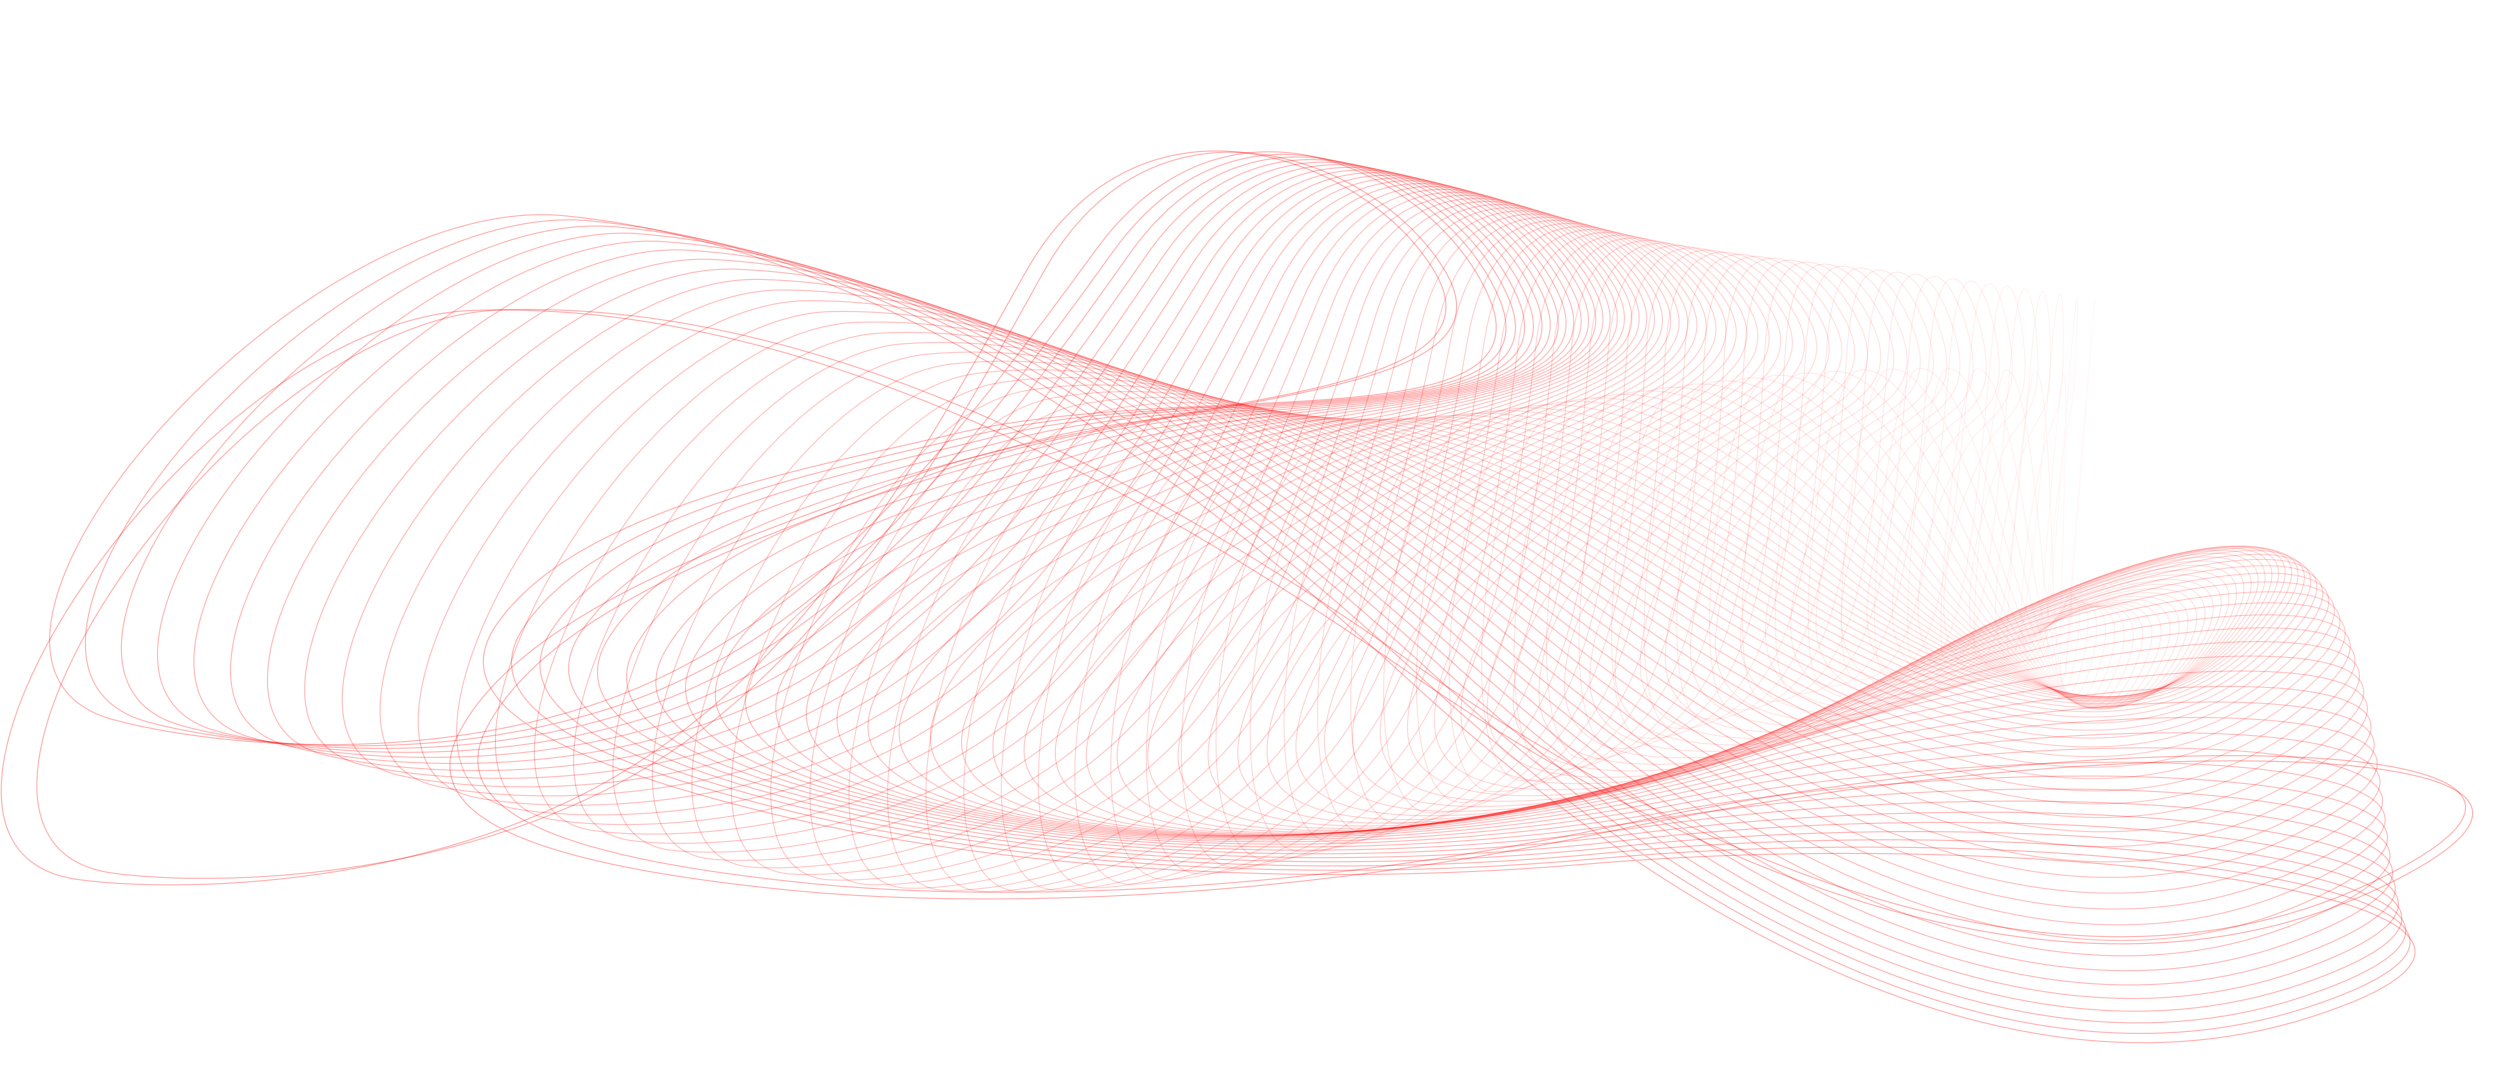 <svg width="2103" height="910" viewBox="0 0 2103 910" fill="none" xmlns="http://www.w3.org/2000/svg">
<path opacity="0.1" d="M1738.29 547.485C1738.95 537.774 1740.31 519.903 1743.14 484.615C1747.3 432.704 1749.77 403.133 1751.41 383.331C1754.28 348.542 1753.93 355.153 1758.21 300.849C1761.82 255.107 1764.6 218.851 1758.02 300.835C1751.26 385.176 1744.27 472.279 1740.93 512.96C1737.83 550.598 1738.04 546.723 1738.31 542.967C1739.32 528.928 1756.14 319.417 1756.57 315.686C1757.12 310.928 1750.15 400.739 1745.57 459.674C1740.99 518.613 1733.85 610.951 1739.05 547.544C1744.25 484.138 1744.09 482.432 1740.59 523.664C1737.77 556.649 1737.96 552.542 1738.29 547.485Z" stroke="#FF0000" stroke-opacity="0.3"/>
<path opacity="0.115" d="M1722.99 550.587C1721.19 540.533 1721.04 522.227 1723.91 486.281C1728.11 433.4 1732.6 403.408 1735.28 383.303C1740 347.985 1743.37 354.966 1746.27 299.553C1748.72 252.877 1748.86 215.767 1742.12 299.277C1735.2 385.188 1728.02 473.911 1723.03 515.246C1718.4 553.487 1716.43 549.396 1716.06 545.527C1714.71 531.069 1732.45 317.694 1735.54 314.067C1739.49 309.446 1737.03 401.236 1735.18 461.458C1733.31 521.679 1731.2 616.079 1738.98 551.655C1746.75 487.231 1740.56 485.094 1732.91 526.824C1726.79 560.209 1723.93 555.823 1722.99 550.587Z" stroke="#FF0000" stroke-opacity="0.3"/>
<path opacity="0.131" d="M1706.41 553.769C1700.99 543.375 1698.67 524.638 1701.72 488.033C1706.22 434.186 1713.82 403.771 1718.14 383.364C1725.73 347.515 1734.6 354.856 1735.66 298.34C1736.57 250.736 1732.95 212.778 1725.65 297.81C1718.13 385.286 1710.31 475.625 1702.7 517.613C1695.66 556.462 1690.46 552.158 1689.16 548.178C1684.35 533.307 1704.29 316.074 1711.37 312.55C1720.38 308.056 1724.27 401.814 1726.23 463.312C1728.18 524.809 1733.2 621.257 1745.04 555.813C1756.88 490.368 1741.75 487.814 1727.76 530.049C1716.58 563.838 1709.23 559.18 1706.41 553.769Z" stroke="#FF0000" stroke-opacity="0.3"/>
<path opacity="0.146" d="M1690.03 557.12C1680.97 546.495 1676.46 527.389 1679.65 490.111C1684.35 435.275 1695.02 404.335 1700.96 383.571C1711.37 347.093 1725.75 354.633 1724.9 297.056C1724.18 248.554 1716.74 209.855 1708.99 296.448C1701.03 385.53 1692.7 477.524 1682.53 520.257C1673.11 559.794 1664.67 555.372 1662.45 551.309C1654.16 536.125 1675.98 314.915 1687.02 311.369C1701.11 306.851 1711.49 402.41 1717.36 465.084C1723.22 527.758 1735.52 626.065 1751.34 559.461C1767.16 492.857 1743.06 490.154 1722.8 533.095C1706.59 567.448 1694.75 562.654 1690.03 557.12Z" stroke="#FF0000" stroke-opacity="0.3"/>
<path opacity="0.161" d="M1673.83 560.655C1661.12 549.912 1654.38 530.502 1657.67 492.538C1662.5 436.692 1676.21 405.119 1683.73 383.94C1696.92 346.732 1716.81 354.292 1713.98 295.7C1711.58 246.343 1700.25 207.016 1692.18 295.206C1683.88 385.932 1675.18 479.626 1662.5 523.197C1650.77 563.51 1639.08 559.077 1635.92 554.96C1624.12 539.569 1647.52 314.26 1662.54 310.565C1681.7 305.859 1698.71 403.03 1708.57 466.772C1718.42 530.51 1738.13 630.468 1757.84 562.556C1777.56 494.646 1744.49 492.083 1718 535.946C1696.82 571.037 1680.46 566.25 1673.83 560.655Z" stroke="#FF0000" stroke-opacity="0.3"/>
<path opacity="0.176" d="M1657.83 564.375C1641.45 553.635 1632.46 533.992 1635.79 495.327C1640.68 438.45 1657.39 406.131 1666.45 384.475C1682.37 346.433 1707.82 353.827 1702.91 294.271C1698.77 244.103 1683.52 204.269 1675.23 294.094C1666.71 386.501 1657.74 481.934 1642.6 526.441C1628.6 567.62 1613.66 563.285 1609.55 559.142C1594.23 543.664 1618.95 314.138 1637.94 310.158C1662.15 305.083 1685.9 403.673 1699.83 468.36C1713.76 533.049 1740.99 634.427 1764.52 565.058C1788.05 495.689 1745.99 493.572 1713.35 538.583C1687.23 574.59 1666.36 569.967 1657.83 564.375Z" stroke="#FF0000" stroke-opacity="0.3"/>
<path opacity="0.192" d="M1642 568.281C1621.94 557.672 1610.69 537.871 1614.01 498.492C1618.92 440.566 1638.56 407.384 1649.17 385.192C1667.77 346.206 1698.74 353.24 1691.7 292.775C1685.78 241.843 1666.55 201.628 1658.14 293.122C1649.5 387.246 1640.37 484.455 1622.83 529.999C1606.61 572.138 1588.43 568.014 1583.38 563.881C1564.51 548.434 1590.28 314.576 1613.23 310.167C1642.49 304.546 1673.09 404.341 1691.16 469.852C1709.23 535.362 1744.1 637.929 1771.36 566.945C1798.6 495.959 1747.58 494.609 1708.83 540.998C1677.83 578.109 1652.44 573.805 1642 568.281Z" stroke="#FF0000" stroke-opacity="0.3"/>
<path opacity="0.207" d="M1626.32 572.369C1602.59 562.023 1589.05 542.137 1592.34 502.032C1597.18 443.038 1619.75 408.878 1631.84 386.087C1653.1 346.05 1689.6 352.527 1680.37 291.211C1672.6 239.562 1649.39 199.1 1640.95 292.294C1632.28 388.169 1623.09 487.189 1603.2 533.87C1584.8 577.061 1563.37 573.266 1557.38 569.173C1534.97 553.881 1561.55 315.581 1588.45 310.599C1622.74 304.25 1660.26 405.032 1682.53 471.238C1704.8 537.442 1747.39 640.951 1778.29 568.194C1809.19 495.441 1749.22 495.178 1704.42 543.18C1668.58 581.581 1638.68 577.758 1626.32 572.369Z" stroke="#FF0000" stroke-opacity="0.3"/>
<path opacity="0.222" d="M1610.79 576.64C1583.37 566.681 1567.54 546.789 1570.76 505.948C1575.5 445.871 1600.94 410.616 1614.52 387.165C1638.37 345.969 1680.4 351.692 1668.94 289.586C1659.3 237.273 1632.05 196.693 1623.67 291.618C1615.05 389.271 1605.87 490.135 1583.68 538.053C1563.15 582.386 1538.48 579.034 1531.53 575.016C1505.57 560 1532.78 317.16 1563.62 311.462C1602.91 304.198 1647.43 405.754 1673.95 472.521C1700.46 539.288 1750.83 643.493 1785.3 568.812C1819.78 494.133 1750.89 495.28 1700.09 545.128C1659.46 585.006 1625.06 581.825 1610.79 576.64Z" stroke="#FF0101" stroke-opacity="0.3"/>
<path opacity="0.237" d="M1595.38 581.081C1564.3 571.64 1546.16 551.815 1549.28 510.229C1553.87 449.052 1582.17 412.593 1597.2 388.422C1623.62 345.964 1671.15 350.738 1657.43 287.904C1645.86 234.974 1614.59 194.407 1606.32 291.089C1597.82 390.55 1588.73 493.287 1564.28 542.535C1541.66 588.103 1513.75 585.306 1505.85 581.395C1476.35 566.778 1504 319.3 1538.75 312.746C1583.04 304.388 1634.6 406.498 1665.38 473.699C1696.16 540.897 1754.37 645.555 1792.35 568.802C1830.34 492.05 1752.56 494.924 1695.83 546.842C1650.44 588.377 1611.55 585.997 1595.38 581.081Z" stroke="#FF0000" stroke-opacity="0.3"/>
<path opacity="0.253" d="M1580.06 585.684C1545.33 576.881 1524.9 557.197 1527.9 514.855C1532.3 452.568 1563.41 414.796 1579.89 389.852C1608.82 346.028 1661.84 349.668 1645.84 286.165C1632.34 232.67 1597.03 192.242 1588.93 290.704C1580.6 391.997 1571.66 496.632 1544.98 547.304C1520.3 594.188 1489.17 592.057 1480.33 588.284C1447.29 574.181 1475.25 321.981 1513.9 314.434C1563.14 304.813 1621.76 407.266 1656.83 474.772C1691.89 542.279 1757.96 647.152 1799.4 568.185C1840.84 489.217 1754.22 494.121 1691.59 548.329C1641.51 591.696 1598.15 590.267 1580.06 585.684Z" stroke="#FF0000" stroke-opacity="0.3"/>
<path opacity="0.268" d="M1564.84 590.441C1526.46 582.392 1503.73 562.917 1506.6 519.813C1510.8 456.406 1544.7 417.22 1562.59 391.446C1594.03 346.168 1652.5 348.498 1634.18 284.378C1618.75 230.369 1579.41 190.197 1571.51 290.46C1563.4 393.607 1554.64 500.167 1525.76 552.346C1499.06 600.625 1464.72 599.263 1454.94 595.657C1418.37 582.178 1446.55 325.178 1489.06 316.511C1543.24 305.464 1608.92 408.062 1648.29 475.756C1687.64 543.448 1761.55 648.312 1806.4 566.998C1851.25 485.684 1755.82 492.902 1687.38 549.603C1632.63 594.964 1584.82 594.632 1564.84 590.441Z" stroke="#FF0000" stroke-opacity="0.3"/>
<path opacity="0.283" d="M1549.67 595.334C1507.67 588.146 1482.66 568.943 1485.37 525.07C1489.36 460.532 1526 419.839 1545.31 393.189C1579.23 346.371 1643.12 347.231 1622.5 282.55C1605.14 228.067 1561.77 188.262 1554.11 290.346C1546.22 395.363 1537.66 503.868 1506.62 557.634C1477.9 607.379 1440.38 606.881 1429.67 603.47C1389.6 590.718 1417.93 328.845 1464.29 318.944C1523.36 306.32 1596.09 408.877 1639.73 476.647C1683.37 544.416 1765.11 649.066 1813.33 565.285C1861.54 481.502 1757.37 491.298 1683.14 550.679C1623.76 598.182 1571.53 599.077 1549.67 595.334Z" stroke="#FF0000" stroke-opacity="0.3"/>
<path opacity="0.298" d="M1534.53 600.348C1488.93 594.115 1461.65 575.241 1464.2 530.593C1467.98 464.916 1507.37 422.637 1528.08 395.064C1564.44 346.629 1633.73 345.875 1610.82 280.681C1591.52 225.763 1544.16 186.425 1536.73 290.345C1529.07 397.251 1520.73 507.718 1487.54 563.14C1456.82 614.416 1416.13 614.865 1404.48 611.672C1360.93 599.736 1389.41 332.934 1439.57 321.69C1503.52 307.359 1583.26 409.712 1631.16 477.459C1679.05 545.204 1768.57 649.452 1820.13 563.095C1871.7 476.74 1758.82 489.346 1678.86 551.572C1614.89 601.354 1558.27 603.595 1534.53 600.348Z" stroke="#FF0000" stroke-opacity="0.3"/>
<path opacity="0.314" d="M1519.39 605.47C1470.21 600.271 1440.68 581.776 1443.1 536.349C1446.66 469.525 1488.78 425.587 1510.87 397.056C1549.69 346.939 1624.32 344.447 1599.14 278.778C1577.94 223.462 1526.61 184.674 1519.39 290.443C1511.96 399.255 1503.81 511.698 1468.47 568.834C1435.77 621.697 1391.94 623.168 1379.37 620.214C1332.35 609.171 1360.99 337.385 1414.97 324.713C1483.76 308.559 1570.44 410.564 1622.56 478.203C1674.67 545.841 1771.92 649.529 1826.81 560.503C1881.7 471.478 1760.19 487.1 1674.52 552.317C1605.96 604.487 1544.98 608.175 1519.39 605.47Z" stroke="#FF0000" stroke-opacity="0.3"/>
<path opacity="0.329" d="M1504.21 610.678C1451.48 606.583 1419.71 588.503 1422.01 542.294C1425.39 474.319 1470.23 428.662 1493.71 399.145C1534.96 347.289 1614.92 342.959 1587.51 276.849C1564.42 221.161 1509.17 182.991 1502.13 290.622C1494.9 401.351 1486.9 515.785 1449.41 574.685C1414.73 629.182 1367.78 631.733 1354.28 629.036C1303.82 618.949 1332.73 342.134 1390.47 327.957C1464.07 309.886 1557.63 411.43 1613.92 478.892C1670.21 546.352 1775.08 649.351 1833.31 557.581C1891.54 465.81 1761.45 484.611 1670.08 552.935C1596.98 607.594 1531.65 612.809 1504.21 610.678Z" stroke="#FF0000" stroke-opacity="0.3"/>
<path opacity="0.344" d="M1488.97 615.954C1432.73 613.012 1398.75 595.379 1400.93 548.381C1404.15 479.248 1451.71 431.83 1476.59 401.301C1520.29 347.668 1605.54 341.421 1575.94 274.894C1551.01 218.856 1491.87 181.354 1484.96 290.859C1477.87 403.514 1469.99 519.953 1430.34 580.655C1393.65 636.818 1343.6 640.495 1329.19 638.067C1275.33 628.986 1304.6 347.102 1366.1 331.367C1444.48 311.308 1544.82 412.305 1605.23 479.537C1665.63 546.77 1778.05 648.982 1839.64 554.409C1901.22 459.835 1762.59 481.94 1665.53 553.46C1587.88 610.676 1518.26 617.485 1488.97 615.954Z" stroke="#FF0000" stroke-opacity="0.3"/>
<path opacity="0.359" d="M1473.64 621.28C1413.89 619.522 1377.71 602.354 1379.83 554.566C1382.94 484.269 1433.23 435.06 1459.51 403.503C1505.69 348.066 1596.19 339.852 1564.46 272.922C1537.72 216.542 1474.75 179.745 1467.91 291.133C1460.89 405.724 1453.04 524.176 1411.2 586.706C1372.5 644.563 1319.36 649.393 1304.05 647.241C1246.81 639.198 1276.62 352.217 1341.86 334.884C1425.01 312.791 1532.03 413.186 1596.49 480.161C1660.94 547.133 1780.79 648.499 1845.76 551.08C1910.73 453.662 1763.61 479.153 1660.86 553.931C1578.65 613.751 1504.74 622.194 1473.64 621.28Z" stroke="#FF0000" stroke-opacity="0.3"/>
<path opacity="0.375" d="M1458.17 626.63C1394.94 626.072 1356.6 609.376 1358.68 560.796C1361.73 489.33 1414.79 438.316 1442.49 405.723C1491.16 348.467 1586.9 338.266 1553.09 270.936C1524.61 214.219 1457.86 178.137 1451.01 291.416C1443.95 407.95 1436.05 528.424 1391.99 592.796C1351.23 652.355 1295.02 658.354 1278.81 656.483C1218.22 649.488 1248.79 357.386 1317.77 338.443C1405.68 314.296 1519.25 414.07 1587.68 480.772C1656.11 547.472 1783.26 647.969 1851.68 547.686C1920.1 447.404 1764.52 476.318 1656.04 554.378C1569.26 616.827 1491.08 626.92 1458.17 626.63Z" stroke="#FF0000" stroke-opacity="0.3"/>
<path opacity="0.39" d="M1442.53 631.988C1375.84 632.625 1335.38 616.398 1337.46 567.02C1340.52 494.381 1396.36 441.563 1425.51 407.935C1476.71 348.861 1577.65 336.679 1541.85 268.942C1511.7 211.885 1441.22 176.509 1434.23 291.683C1427.05 410.17 1418.99 532.673 1372.66 598.886C1329.8 660.148 1270.52 667.308 1253.42 665.717C1189.5 659.766 1221.11 362.529 1293.81 341.978C1386.48 315.782 1506.48 414.952 1578.8 481.392C1651.12 547.832 1785.44 647.477 1857.39 544.33C1929.33 441.182 1765.3 473.506 1651.06 554.846C1559.68 619.921 1477.24 631.656 1442.53 631.988Z" stroke="#FF0000" stroke-opacity="0.3"/>
<path opacity="0.405" d="M1426.68 637.328C1356.55 639.132 1313.99 623.359 1316.12 573.18C1319.27 499.367 1377.95 444.762 1408.56 410.108C1462.37 349.232 1568.5 335.11 1530.79 266.949C1499.02 209.533 1424.86 174.835 1417.63 291.91C1410.19 412.35 1401.83 536.888 1353.18 604.928C1308.17 667.883 1245.84 676.184 1227.85 674.863C1160.62 669.93 1193.58 367.552 1270.01 345.42C1367.43 317.21 1493.73 415.828 1569.85 482.038C1645.96 548.248 1787.32 647.1 1862.89 541.11C1938.44 435.119 1765.97 470.79 1645.92 555.373C1549.88 623.04 1463.2 636.389 1426.68 637.328Z" stroke="#FF0000" stroke-opacity="0.3"/>
<path opacity="0.42" d="M1410.6 642.627C1337.05 645.556 1292.39 630.205 1294.66 579.226C1297.98 504.234 1359.53 447.879 1391.67 412.216C1448.12 349.57 1559.46 333.574 1519.91 264.958C1486.61 207.161 1408.83 173.09 1401.21 292.069C1393.37 414.469 1384.56 541.038 1333.51 610.881C1286.28 675.5 1220.9 684.901 1202.04 683.843C1131.52 679.884 1166.17 372.367 1246.35 348.703C1348.56 318.541 1481 416.694 1560.81 482.728C1640.64 548.762 1788.88 646.918 1868.17 538.127C1947.45 429.335 1766.54 468.245 1640.59 555.996C1539.83 626.197 1448.9 641.103 1410.6 642.627Z" stroke="#FF0000" stroke-opacity="0.3"/>
<path opacity="0.436" d="M1394.25 647.864C1317.26 651.848 1270.57 636.881 1273.02 585.101C1276.61 508.93 1341.12 450.876 1374.8 414.232C1433.97 349.86 1550.52 332.091 1509.25 262.982C1474.48 204.77 1393.14 171.254 1384.98 292.136C1376.58 416.494 1367.16 545.099 1313.62 616.698C1264.09 682.944 1195.65 693.387 1175.92 692.572C1102.13 689.526 1138.88 376.883 1222.83 351.759C1329.84 319.733 1468.28 417.546 1551.7 483.48C1635.13 549.412 1790.11 647.012 1873.26 535.486C1956.4 423.958 1767.01 465.947 1635.06 556.757C1529.51 629.407 1434.34 645.791 1394.25 647.864Z" stroke="#FF0000" stroke-opacity="0.3"/>
<path opacity="0.451" d="M1377.59 653.008C1297.19 657.963 1248.47 643.326 1251.17 590.743C1255.15 513.394 1322.69 453.709 1357.97 416.12C1419.95 350.089 1541.71 330.673 1498.81 261.024C1462.67 202.352 1377.83 169.3 1368.96 292.084C1359.81 418.395 1349.6 549.03 1293.48 622.332C1241.56 690.152 1170.07 701.562 1149.46 700.968C1072.41 698.749 1111.71 381.008 1199.44 354.515C1311.28 320.744 1455.57 418.378 1542.51 484.308C1629.43 550.235 1790.99 647.455 1878.15 533.28C1965.31 419.104 1767.41 463.961 1629.34 557.69C1518.9 632.673 1419.46 650.428 1377.59 653.008Z" stroke="#FF0000" stroke-opacity="0.3"/>
<path opacity="0.466" d="M1360.6 658.037C1276.78 663.858 1226.05 649.486 1229.1 596.105C1233.57 517.577 1304.23 456.349 1341.17 417.861C1406.05 350.247 1533.04 329.343 1488.63 259.094C1451.21 199.917 1362.92 167.217 1353.14 291.891C1343.08 420.151 1331.88 552.806 1273.06 627.738C1218.66 697.069 1144.09 709.351 1122.6 708.952C1042.3 707.461 1084.62 384.661 1176.19 356.913C1292.9 321.542 1442.89 419.188 1533.22 485.23C1623.55 551.27 1791.53 648.324 1882.86 531.611C1974.2 414.898 1767.73 462.367 1623.42 558.833C1507.97 636.008 1404.25 655.005 1360.6 658.037Z" stroke="#FF0000" stroke-opacity="0.3"/>
<path opacity="0.481" d="M1343.25 662.922C1256 669.487 1203.3 655.304 1206.77 601.126C1211.87 521.429 1285.72 458.758 1324.37 419.423C1392.26 350.321 1524.53 328.12 1478.71 257.202C1440.11 197.464 1348.42 164.982 1337.54 291.537C1326.36 421.731 1313.95 556.395 1252.34 632.873C1195.34 703.635 1117.67 716.679 1095.32 716.444C1011.77 715.561 1057.62 387.757 1153.05 358.888C1274.7 322.09 1430.22 419.971 1523.83 486.258C1617.46 552.546 1791.71 649.687 1887.4 530.568C1983.09 411.449 1767.98 461.226 1617.28 560.221C1496.72 639.418 1388.69 659.504 1343.25 662.922Z" stroke="#FF0000" stroke-opacity="0.3"/>
<path opacity="0.497" d="M1325.52 667.638C1234.83 674.804 1180.17 660.726 1184.15 605.756C1190.01 524.896 1267.17 460.906 1307.61 420.787C1378.62 350.306 1516.19 327.02 1469.07 255.358C1429.39 194.996 1334.36 162.585 1322.18 291.005C1309.65 423.116 1295.82 559.766 1231.28 637.691C1171.57 709.791 1090.79 723.472 1067.57 723.363C980.776 722.953 1030.69 390.221 1130.04 360.386C1256.67 322.357 1417.57 420.727 1514.37 487.412C1611.17 554.098 1791.53 651.608 1891.77 530.237C1992.02 408.868 1768.18 460.602 1610.94 561.884C1485.14 642.909 1372.76 663.909 1325.52 667.638Z" stroke="#FF0000" stroke-opacity="0.3"/>
<path opacity="0.512" d="M1307.4 672.156C1213.24 679.764 1156.66 665.695 1161.24 609.944C1167.99 527.932 1248.58 462.757 1290.85 421.923C1365.11 350.191 1508.02 326.059 1459.73 253.575C1419.06 192.518 1320.74 160.014 1307.05 290.275C1292.94 424.277 1277.48 562.89 1209.87 642.147C1147.33 715.479 1063.41 729.657 1039.32 729.634C949.283 729.547 1003.82 391.977 1107.13 361.351C1238.83 322.313 1404.92 421.448 1504.81 488.7C1604.68 555.951 1790.98 654.141 1895.98 530.695C2000.98 407.251 1768.35 460.556 1604.37 563.846C1473.19 646.478 1356.43 668.196 1307.4 672.156Z" stroke="#FF0000" stroke-opacity="0.3"/>
<path opacity="0.527" d="M1288.85 676.447C1191.23 684.325 1132.74 670.163 1138.03 613.64C1145.8 530.492 1229.93 464.282 1274.11 422.814C1351.74 349.968 1500.04 325.257 1450.7 251.862C1409.15 190.041 1307.59 157.264 1292.15 289.332C1276.26 425.198 1258.9 565.735 1188.11 646.199C1122.59 720.645 1035.51 735.165 1010.56 735.184C917.27 735.254 977.008 392.963 1084.34 361.736C1221.17 321.93 1392.31 422.132 1495.14 490.128C1597.97 558.126 1790.07 657.334 1900.03 532.014C2010.01 406.693 1768.47 461.137 1597.58 566.13C1460.87 650.125 1339.69 672.346 1288.85 676.447Z" stroke="#FF0000" stroke-opacity="0.3"/>
<path opacity="0.542" d="M1269.9 680.488C1168.78 688.448 1108.41 674.083 1114.49 616.802C1123.44 532.539 1211.21 465.459 1257.38 423.446C1338.5 349.639 1492.23 324.627 1441.98 250.238C1399.64 187.576 1294.91 154.337 1277.49 288.175C1259.58 425.859 1240.1 568.282 1165.96 649.809C1097.36 725.239 1007.09 739.935 981.264 739.949C884.725 739.998 950.252 393.124 1061.67 361.502C1203.69 321.194 1379.71 422.78 1485.38 491.714C1591.07 560.649 1788.77 661.233 1903.94 534.256C2019.1 407.277 1768.56 462.397 1590.58 568.761C1448.19 653.851 1322.55 676.343 1269.9 680.488Z" stroke="#FF0000" stroke-opacity="0.3"/>
<path opacity="0.558" d="M1250.51 684.248C1145.89 692.093 1083.66 677.409 1090.64 619.387C1100.9 534.035 1192.42 466.262 1240.67 423.797C1325.41 349.195 1484.62 324.189 1433.56 248.712C1390.56 185.134 1282.7 151.231 1263.09 286.791C1242.92 426.249 1221.06 570.502 1143.44 652.94C1071.62 729.214 978.136 743.907 951.439 743.864C851.647 743.704 923.555 392.41 1039.1 360.614C1186.39 320.083 1367.12 423.388 1475.53 493.459C1583.95 563.53 1787.11 665.868 1907.67 537.468C2028.24 409.071 1768.59 464.37 1583.34 571.747C1435.14 657.649 1304.98 680.163 1250.51 684.248Z" stroke="#FF0000" stroke-opacity="0.3"/>
<path opacity="0.573" d="M1230.71 687.702C1122.57 695.225 1058.5 680.1 1066.47 621.359C1078.18 534.949 1173.6 466.675 1223.97 423.857C1312.45 348.638 1477.2 323.955 1425.46 247.299C1381.9 182.729 1270.95 147.951 1248.92 285.178C1226.26 426.351 1201.79 572.372 1120.55 655.557C1045.39 732.523 948.656 747.027 921.089 746.875C818.043 746.31 896.92 390.783 1016.66 359.045C1169.29 318.59 1354.55 423.956 1465.57 495.368C1576.61 566.78 1785.05 671.257 1911.24 541.693C2037.44 412.129 1768.59 467.091 1575.87 575.099C1421.7 661.507 1287.01 683.786 1230.71 687.702Z" stroke="#FF0000" stroke-opacity="0.3"/>
<path opacity="0.588" d="M1210.49 690.829C1098.82 697.814 1032.94 682.122 1042 622.688C1055.31 535.259 1154.71 466.682 1207.29 423.618C1299.65 347.97 1469.95 323.938 1417.67 246.013C1373.65 180.376 1259.69 144.511 1235.01 283.338C1209.62 426.157 1182.29 573.874 1097.3 657.634C1018.67 735.13 918.669 749.251 890.232 748.936C783.933 747.761 870.364 388.215 994.341 356.777C1152.38 316.705 1342 424.483 1455.53 497.443C1569.06 570.405 1782.6 677.417 1914.63 546.957C2046.67 416.5 1768.52 470.58 1568.17 578.824C1407.9 665.421 1268.63 687.192 1210.49 690.829Z" stroke="#FF0000" stroke-opacity="0.3"/>
<path opacity="0.603" d="M1189.87 693.602C1074.67 699.83 1007 683.448 1017.24 623.349C1032.29 534.941 1135.79 466.27 1190.63 423.072C1286.98 347.189 1462.87 324.147 1410.18 244.868C1365.8 178.087 1248.88 140.92 1221.33 281.272C1192.99 425.659 1162.59 574.994 1073.72 659.143C991.486 737.001 888.201 750.541 858.894 750.008C749.348 748.015 843.893 384.689 972.159 353.799C1135.66 314.426 1329.47 424.966 1445.38 499.684C1561.28 574.401 1779.77 684.346 1917.83 553.275C2055.9 422.206 1768.4 474.854 1560.25 582.919C1393.74 669.372 1249.86 690.359 1189.87 693.602Z" stroke="#FF0000" stroke-opacity="0.3"/>
<path opacity="0.619" d="M1168.88 696.008C1050.14 701.258 980.714 684.058 992.218 623.328C1009.14 533.992 1116.83 465.439 1174.01 422.223C1274.45 346.306 1455.97 324.596 1402.98 243.878C1358.33 175.884 1238.53 137.198 1207.9 278.992C1176.39 424.863 1142.69 575.72 1049.81 660.072C963.872 738.117 857.288 750.874 827.114 750.066C714.329 747.047 817.531 380.201 950.123 350.114C1119.13 311.762 1316.96 425.409 1435.13 502.089C1553.3 578.77 1776.54 692.042 1920.83 560.654C2065.13 429.266 1768.19 479.917 1552.09 587.38C1379.21 673.352 1230.71 693.277 1168.88 696.008Z" stroke="#FF0000" stroke-opacity="0.3"/>
<path opacity="0.634" d="M1147.53 698.033C1025.26 702.081 954.103 683.94 966.963 622.615C985.882 532.402 1097.85 464.186 1157.41 421.067C1262.06 345.321 1449.21 325.286 1396.02 243.049C1351.24 173.777 1228.6 133.361 1194.7 276.504C1159.82 423.762 1122.6 576.044 1025.61 660.405C935.863 738.457 825.967 750.231 794.932 749.093C678.922 744.839 791.293 374.757 928.241 345.724C1102.81 308.716 1304.47 425.811 1424.77 504.653C1545.09 583.497 1772.9 700.48 1923.6 569.076C2074.3 437.671 1767.88 485.762 1543.7 592.196C1364.36 677.346 1211.2 695.925 1147.53 698.033Z" stroke="#FF0000" stroke-opacity="0.3"/>
<path opacity="0.649" d="M1125.87 699.663C1000.06 702.292 927.214 683.088 941.509 621.207C962.537 530.179 1078.87 462.514 1140.87 419.611C1249.78 344.242 1442.58 326.219 1389.34 242.394C1344.49 171.783 1219.09 129.428 1181.73 273.821C1143.3 422.367 1102.36 575.963 1001.15 660.137C907.506 738.017 794.297 748.611 762.404 747.087C643.188 741.392 765.2 368.376 906.528 340.648C1086.67 305.306 1291.99 426.172 1414.33 507.37C1536.66 588.567 1768.88 709.637 1926.13 578.517C2083.39 447.399 1767.47 492.374 1535.09 597.353C1349.19 681.336 1191.37 698.294 1125.87 699.663Z" stroke="#FF0000" stroke-opacity="0.3"/>
<path opacity="0.664" d="M1103.92 700.898C974.598 701.895 900.088 681.513 915.889 619.119C939.135 527.335 1059.88 460.439 1124.37 417.868C1237.64 343.081 1436.07 327.4 1382.87 241.922C1338.05 169.918 1209.96 125.426 1168.98 270.964C1126.81 420.686 1081.99 575.485 976.473 659.278C878.848 736.804 762.33 746.023 729.586 744.061C607.188 736.728 739.273 361.091 884.992 334.916C1070.74 301.551 1279.54 426.499 1403.78 510.232C1528.03 593.967 1764.46 719.474 1928.4 588.944C2092.35 458.414 1766.92 499.728 1526.25 602.829C1333.72 685.312 1171.25 700.379 1103.92 700.898Z" stroke="#FF0000" stroke-opacity="0.3"/>
<path opacity="0.68" d="M1081.72 701.735C948.908 700.899 872.772 679.225 890.146 616.363C915.703 523.89 1040.93 457.973 1107.92 415.847C1225.61 341.845 1429.66 328.819 1376.6 241.631C1331.91 168.188 1201.2 121.372 1156.43 267.946C1110.38 418.732 1061.51 574.615 951.619 657.834C849.946 734.83 730.131 742.489 696.542 740.038C570.992 730.877 713.531 352.945 863.645 328.557C1054.99 297.471 1267.1 426.787 1393.14 513.226C1519.18 599.664 1759.66 729.942 1930.4 600.298C2101.15 470.654 1766.22 507.784 1517.2 608.601C1317.97 689.253 1150.87 702.17 1081.72 701.735Z" stroke="#FF0000" stroke-opacity="0.3"/>
<path opacity="0.695" d="M1059.31 702.186C923.042 699.326 845.316 676.26 864.318 612.974C892.268 519.878 1022 455.141 1091.54 413.571C1213.69 340.547 1423.33 330.476 1370.51 241.529C1326.01 166.605 1192.74 117.295 1144.08 264.79C1094.01 416.526 1040.95 573.37 926.627 655.83C820.855 732.126 697.758 738.05 663.337 735.063C534.669 723.897 687.988 343.998 842.489 321.622C1039.43 293.098 1254.68 427.048 1382.41 516.343C1510.14 605.638 1754.48 740.989 1932.12 612.519C2109.76 484.051 1765.37 516.505 1507.93 614.643C1301.99 693.153 1130.27 703.676 1059.31 702.186Z" stroke="#FF0000" stroke-opacity="0.3"/>
<path opacity="0.71" d="M1036.76 702.263C897.055 697.202 817.775 672.651 838.449 608.987C868.862 515.336 1003.13 451.969 1075.22 411.061C1201.87 339.197 1417.04 332.353 1364.54 241.61C1320.32 165.172 1184.57 113.212 1131.89 261.516C1077.7 414.086 1020.34 571.769 901.547 653.297C791.64 728.728 665.285 732.757 630.039 729.189C498.294 715.854 662.663 334.314 821.533 314.157C1024.04 288.463 1242.28 427.279 1371.59 519.566C1500.91 611.854 1748.97 752.55 1933.56 625.528C2118.15 498.507 1764.34 525.827 1498.48 620.921C1285.8 696.997 1109.49 704.897 1036.76 702.263Z" stroke="#FF0000" stroke-opacity="0.3"/>
<path opacity="0.725" d="M1014.08 701.984C870.993 694.565 790.196 668.447 812.581 604.451C845.509 510.31 984.31 448.487 1058.97 408.335C1190.12 337.801 1410.8 334.435 1358.69 241.865C1314.8 163.89 1176.64 109.14 1119.86 258.145C1061.45 411.434 999.704 569.84 876.421 650.269C762.357 724.685 632.775 726.672 596.717 722.486C461.934 706.836 637.561 323.973 800.773 306.222C1008.81 283.597 1229.9 427.481 1360.7 522.879C1491.52 618.277 1743.12 764.551 1934.7 639.231C2126.28 513.911 1763.13 535.683 1488.87 627.399C1269.45 700.771 1088.59 705.847 1014.08 701.984Z" stroke="#FF0000" stroke-opacity="0.3"/>
<path opacity="0.741" d="M991.35 701.385C844.91 691.47 762.63 663.714 786.751 599.429C822.233 504.863 965.566 444.742 1042.79 405.433C1178.45 336.379 1404.58 336.708 1352.92 242.293C1309.4 162.762 1168.9 105.107 1107.96 254.705C1045.28 408.606 979.077 567.619 851.295 646.804C733.067 720.068 600.291 719.886 563.432 715.046C425.656 696.956 612.685 313.068 780.203 297.891C993.735 278.546 1217.53 427.667 1349.76 526.271C1481.97 624.873 1736.98 776.926 1935.56 653.537C2134.13 530.147 1761.74 546.01 1479.08 634.045C1252.96 704.474 1067.6 706.547 991.35 701.385Z" stroke="#FF0000" stroke-opacity="0.3"/>
<path opacity="0.756" d="M968.599 700.495C818.854 687.969 735.125 658.517 760.996 593.984C799.054 499.053 946.899 440.768 1026.68 402.377C1166.84 334.937 1398.34 339.144 1347.17 242.872C1304.08 161.777 1161.29 101.121 1096.17 251.216C1029.17 405.626 958.482 565.142 826.209 642.953C703.826 714.945 567.892 712.486 530.245 706.965C389.52 686.328 588.029 301.693 759.813 289.23C978.78 273.345 1205.17 427.835 1338.74 529.719C1472.3 631.6 1730.59 789.588 1936.16 668.331C2141.72 547.074 1760.17 556.719 1469.17 640.819C1236.38 708.099 1046.57 707.017 968.599 700.495Z" stroke="#FF0000" stroke-opacity="0.3"/>
<path opacity="0.771" d="M945.876 699.359C792.872 684.133 707.721 652.942 735.348 588.197C775.988 492.955 928.313 436.618 1010.64 399.208C1155.26 333.491 1392.07 341.72 1341.44 243.589C1298.79 160.927 1153.76 97.201 1084.44 247.702C1013.13 402.532 937.943 562.456 801.202 638.785C674.686 709.406 535.635 704.586 497.21 698.361C353.582 675.095 563.582 289.96 739.583 280.323C963.928 268.039 1192.82 427.992 1327.68 533.209C1462.52 638.423 1724.01 802.458 1936.51 683.499C2149.03 564.542 1758.43 567.728 1459.16 647.68C1219.74 711.642 1025.54 707.287 945.876 699.359Z" stroke="#FF0000" stroke-opacity="0.3"/>
<path opacity="0.786" d="M923.23 698.023C767.012 680.031 680.463 647.073 709.839 582.148C753.05 486.64 909.813 432.337 994.657 395.956C1143.7 332.045 1385.75 344.399 1335.66 244.416C1293.48 160.196 1146.26 93.352 1072.76 244.185C997.145 399.356 917.485 559.606 776.315 634.369C645.701 703.541 503.571 696.298 464.38 689.355C317.889 663.404 539.326 277.976 719.495 271.247C949.154 262.669 1180.49 428.139 1316.59 536.717C1452.68 645.292 1717.27 815.441 1936.67 698.914C2156.06 582.386 1756.53 578.936 1449.08 654.586C1203.12 715.105 1004.57 707.39 923.23 698.023Z" stroke="#FF0000" stroke-opacity="0.3"/>
<path opacity="0.802" d="M900.696 696.543C741.302 675.75 653.378 641.011 684.483 575.931C730.24 480.197 891.39 427.983 978.724 392.664C1132.14 330.617 1379.37 347.156 1329.83 245.336C1288.11 159.567 1138.72 89.585 1061.08 240.69C981.211 396.138 897.12 556.65 751.571 629.789C616.905 697.459 471.735 687.759 431.789 680.089C282.471 651.42 515.228 265.865 699.514 262.092C934.421 257.283 1168.15 428.287 1305.48 540.23C1442.79 652.172 1710.44 828.458 1936.65 714.45C2162.85 600.443 1754.5 590.253 1438.96 661.498C1186.52 718.494 983.686 707.369 900.696 696.543Z" stroke="#FF0000" stroke-opacity="0.3"/>
<path opacity="0.817" d="M878.321 694.978C715.789 671.378 626.5 634.86 659.307 569.645C707.568 473.711 873.046 423.611 962.836 389.368C1120.57 329.213 1372.91 349.951 1323.9 246.315C1282.62 159.019 1131.08 85.906 1049.38 237.236C965.322 392.918 876.873 553.644 727.005 625.129C588.344 691.27 440.17 679.104 399.477 670.706C247.362 639.316 491.258 253.75 679.612 252.949C919.704 251.926 1155.82 428.436 1294.36 543.727C1432.91 659.019 1703.6 841.417 1936.53 729.976C2169.45 618.535 1752.37 601.577 1428.84 668.373C1170.01 721.811 962.946 707.266 878.321 694.978Z" stroke="#FF0000" stroke-opacity="0.3"/>
<path opacity="0.832" d="M856.137 693.39C690.495 667.006 599.846 628.726 634.318 563.387C685.027 467.27 854.767 419.278 946.975 386.11C1108.96 327.843 1366.36 352.748 1317.85 247.326C1276.97 158.524 1123.3 82.314 1037.61 233.846C949.462 389.734 856.75 550.647 702.634 620.481C560.043 685.092 408.897 670.478 367.461 661.359C212.575 627.272 467.371 241.754 659.745 243.903C904.96 246.643 1143.49 428.593 1283.27 547.192C1423.06 665.791 1696.81 854.23 1936.34 745.355C2175.87 636.479 1750.18 612.804 1418.76 675.173C1153.64 725.069 942.381 707.129 856.137 693.39Z" stroke="#FF0000" stroke-opacity="0.3"/>
<path opacity="0.847" d="M834.174 691.846C665.445 662.731 573.434 622.724 609.521 557.263C662.606 460.968 836.543 415.044 931.126 382.929C1097.28 326.513 1359.71 355.506 1311.63 248.332C1271.13 158.055 1115.29 78.806 1025.74 230.535C933.615 386.626 836.762 547.721 678.477 615.933C532.028 679.044 377.933 662.031 335.76 652.204C178.117 615.471 443.515 230.003 639.867 235.046C890.152 241.475 1131.15 428.761 1272.21 550.602C1413.29 672.445 1690.15 866.809 1936.17 760.45C2182.18 654.092 1747.93 623.827 1408.77 681.855C1137.44 728.277 922.026 707.006 834.174 691.846Z" stroke="#FF0000" stroke-opacity="0.3"/>
<path opacity="0.863" d="M812.463 690.416C640.659 658.654 547.273 616.971 584.918 551.382C640.296 454.899 818.356 410.968 915.274 379.868C1085.53 325.235 1352.93 358.187 1305.23 249.301C1265.03 157.583 1107.02 75.383 1013.73 227.325C917.767 383.635 816.914 544.933 654.544 611.586C504.315 673.255 347.291 653.917 304.382 643.404C143.984 604.106 419.638 218.628 619.931 226.472C875.24 236.471 1118.8 428.947 1261.21 553.945C1403.63 678.944 1683.69 879.07 1936.06 775.129C2188.44 671.19 1745.72 634.547 1398.9 688.382C1121.46 731.451 901.916 706.955 812.463 690.416Z" stroke="#FF0000" stroke-opacity="0.3"/>
<path opacity="0.878" d="M791.028 689.167C616.15 654.872 521.37 611.579 560.507 545.846C618.081 449.153 800.194 407.107 899.399 376.964C1073.67 324.013 1346.05 360.747 1298.61 250.196C1258.65 157.074 1098.41 72.036 1001.55 224.23C901.898 380.799 797.21 542.342 630.844 607.532C476.917 667.847 316.975 646.288 273.326 635.117C110.169 593.363 395.681 207.749 599.887 218.266C860.184 231.67 1106.44 429.154 1250.29 557.201C1394.13 685.246 1677.53 890.927 1936.12 789.258C2194.71 687.591 1743.56 644.857 1389.21 694.715C1105.73 734.601 882.081 707.024 791.028 689.167Z" stroke="#FF0000" stroke-opacity="0.3"/>
<path opacity="0.893" d="M769.893 688.171C591.931 651.487 495.726 606.664 536.282 540.764C595.943 443.825 782.038 403.523 883.485 374.26C1061.69 322.856 1339.04 363.15 1291.78 250.985C1251.95 156.5 1089.42 68.762 989.149 221.27C885.996 378.162 777.654 540.016 607.384 603.868C449.845 662.947 286.985 639.298 242.593 627.506C76.655 583.429 371.586 197.494 579.685 210.516C844.944 227.115 1094.06 429.387 1239.46 560.354C1384.84 691.317 1671.75 902.303 1936.41 802.709C2201.06 703.114 1741.51 654.658 1379.74 700.819C1090.31 737.747 862.551 707.271 769.893 688.171Z" stroke="#FF0000" stroke-opacity="0.3"/>
<path opacity="0.908" d="M749.073 687.497C568.007 648.599 470.334 602.341 512.229 536.241C573.857 439.005 763.868 400.272 867.508 371.795C1049.57 321.772 1331.9 365.356 1284.68 251.629C1244.9 155.83 1079.99 65.554 976.499 218.459C870.035 375.76 758.24 538.015 584.159 600.69C423.095 658.677 257.311 633.096 212.166 620.727C43.418 574.492 347.285 187.982 559.268 203.31C829.479 222.848 1081.66 429.654 1228.73 563.389C1375.8 697.121 1666.42 913.118 1937.01 815.352C2207.59 717.588 1739.63 663.854 1370.51 706.658C1075.22 740.903 843.348 707.75 749.073 687.497Z" stroke="#FF0000" stroke-opacity="0.3"/>
<path opacity="0.924" d="M728.583 687.208C544.381 646.297 445.192 598.714 488.338 532.371C551.805 434.778 745.662 397.406 851.453 369.603C1037.3 320.761 1324.63 367.322 1277.32 252.093C1237.45 155.028 1070.07 62.402 963.567 215.81C853.999 373.629 738.967 536.398 561.171 598.082C396.671 655.153 227.943 627.824 182.037 614.928C10.434 566.723 322.72 179.327 538.586 196.726C813.747 218.903 1069.23 429.953 1218.13 566.285C1367.04 702.62 1661.63 923.296 1937.99 827.068C2214.34 730.837 1737.95 672.343 1361.59 712.198C1060.49 744.082 824.492 708.508 728.583 687.208Z" stroke="#FF0000" stroke-opacity="0.3"/>
<path opacity="0.939" d="M708.438 687.367C521.055 644.672 420.293 595.888 464.595 529.251C529.763 431.226 727.403 394.978 835.3 367.719C1024.84 319.832 1317.23 369.015 1269.67 252.346C1229.59 154.068 1059.62 59.3 950.318 213.336C837.87 371.801 719.831 535.222 538.418 596.132C370.569 652.488 198.874 623.619 152.188 610.253C-22.322 560.292 297.834 171.637 517.592 190.842C797.715 215.32 1056.77 430.291 1207.69 569.034C1358.6 707.777 1657.44 932.764 1939.42 837.733C2221.4 742.704 1736.53 680.037 1352.99 717.405C1046.17 747.298 806.001 709.596 708.438 687.367Z" stroke="#FF0000" stroke-opacity="0.3"/>
<path opacity="0.954" d="M688.65 688.037C498.033 643.812 395.631 593.965 440.991 526.975C507.716 428.432 709.078 393.041 819.034 366.181C1012.19 318.995 1309.7 370.404 1261.71 252.36C1221.3 152.926 1048.6 56.249 936.727 211.058C821.636 370.316 700.831 534.545 515.897 594.925C344.789 650.79 170.091 620.614 122.611 606.842C-54.872 555.359 272.573 165.025 496.243 185.736C781.35 212.136 1044.28 430.675 1197.4 571.622C1350.53 712.57 1653.91 941.456 1941.37 847.248C2228.84 753.04 1735.4 686.857 1344.78 722.253C1032.28 750.568 787.897 711.064 688.65 688.037Z" stroke="#FE0000" stroke-opacity="0.3"/>
<path opacity="0.969" d="M669.226 689.265C475.314 643.785 371.198 593.024 417.512 525.617C485.641 426.46 690.666 391.634 802.638 365.013C999.34 318.248 1302.02 371.45 1253.45 252.104C1212.53 151.573 1036.97 53.236 922.768 208.979C805.278 369.2 681.962 534.409 493.602 594.527C319.326 650.149 141.585 618.921 93.289 604.81C-87.24 552.066 246.892 159.577 474.498 181.472C764.622 209.379 1031.75 431.102 1187.29 574.029C1342.83 716.958 1651.12 949.304 1943.9 855.499C2236.69 761.695 1734.61 692.713 1336.95 726.703C1018.83 753.897 770.19 712.944 669.226 689.265Z" stroke="#FF0000" stroke-opacity="0.3"/>
<path opacity="0.985" d="M684.766 743.496C483.139 723.289 371.413 686.074 409.264 612.564C464.944 504.429 667.208 442.814 776.673 401.555C968.967 329.075 1281.35 342.814 1216.63 229.707C1162.11 134.43 972.043 58.924 877.327 229.707C779.886 405.4 677.225 586.846 495.104 671.601C326.601 750.018 143.166 741.962 92.582 734.144C-96.499 704.918 188.929 268.482 421.444 260.686C717.825 250.749 1016.53 437.794 1192.27 560.542C1368.02 683.291 1709.63 875.597 1992.67 743.496C2275.72 611.395 1760.09 607.889 1363.37 693.813C1045.99 762.551 789.746 754.017 684.766 743.496Z" stroke="#FF0000" stroke-opacity="0.3"/>
<path d="M666.285 749.024C461.105 728.603 347.411 690.993 385.929 616.704C442.591 507.421 648.418 445.153 759.811 403.456C955.495 330.207 1273.38 344.093 1207.52 229.785C1152.04 133.499 958.625 57.191 862.24 229.785C763.082 407.341 658.611 590.712 473.281 676.366C301.81 755.615 115.142 747.474 63.667 739.573C-128.745 710.037 161.712 268.971 398.324 261.093C699.928 251.051 1003.89 440.08 1182.73 564.13C1361.57 688.18 1709.21 882.526 1997.24 749.024C2285.27 615.522 1760.56 611.978 1356.85 698.813C1033.88 768.281 773.116 759.657 666.285 749.024Z" stroke="#FF0000" stroke-opacity="0.3"/>
</svg>
